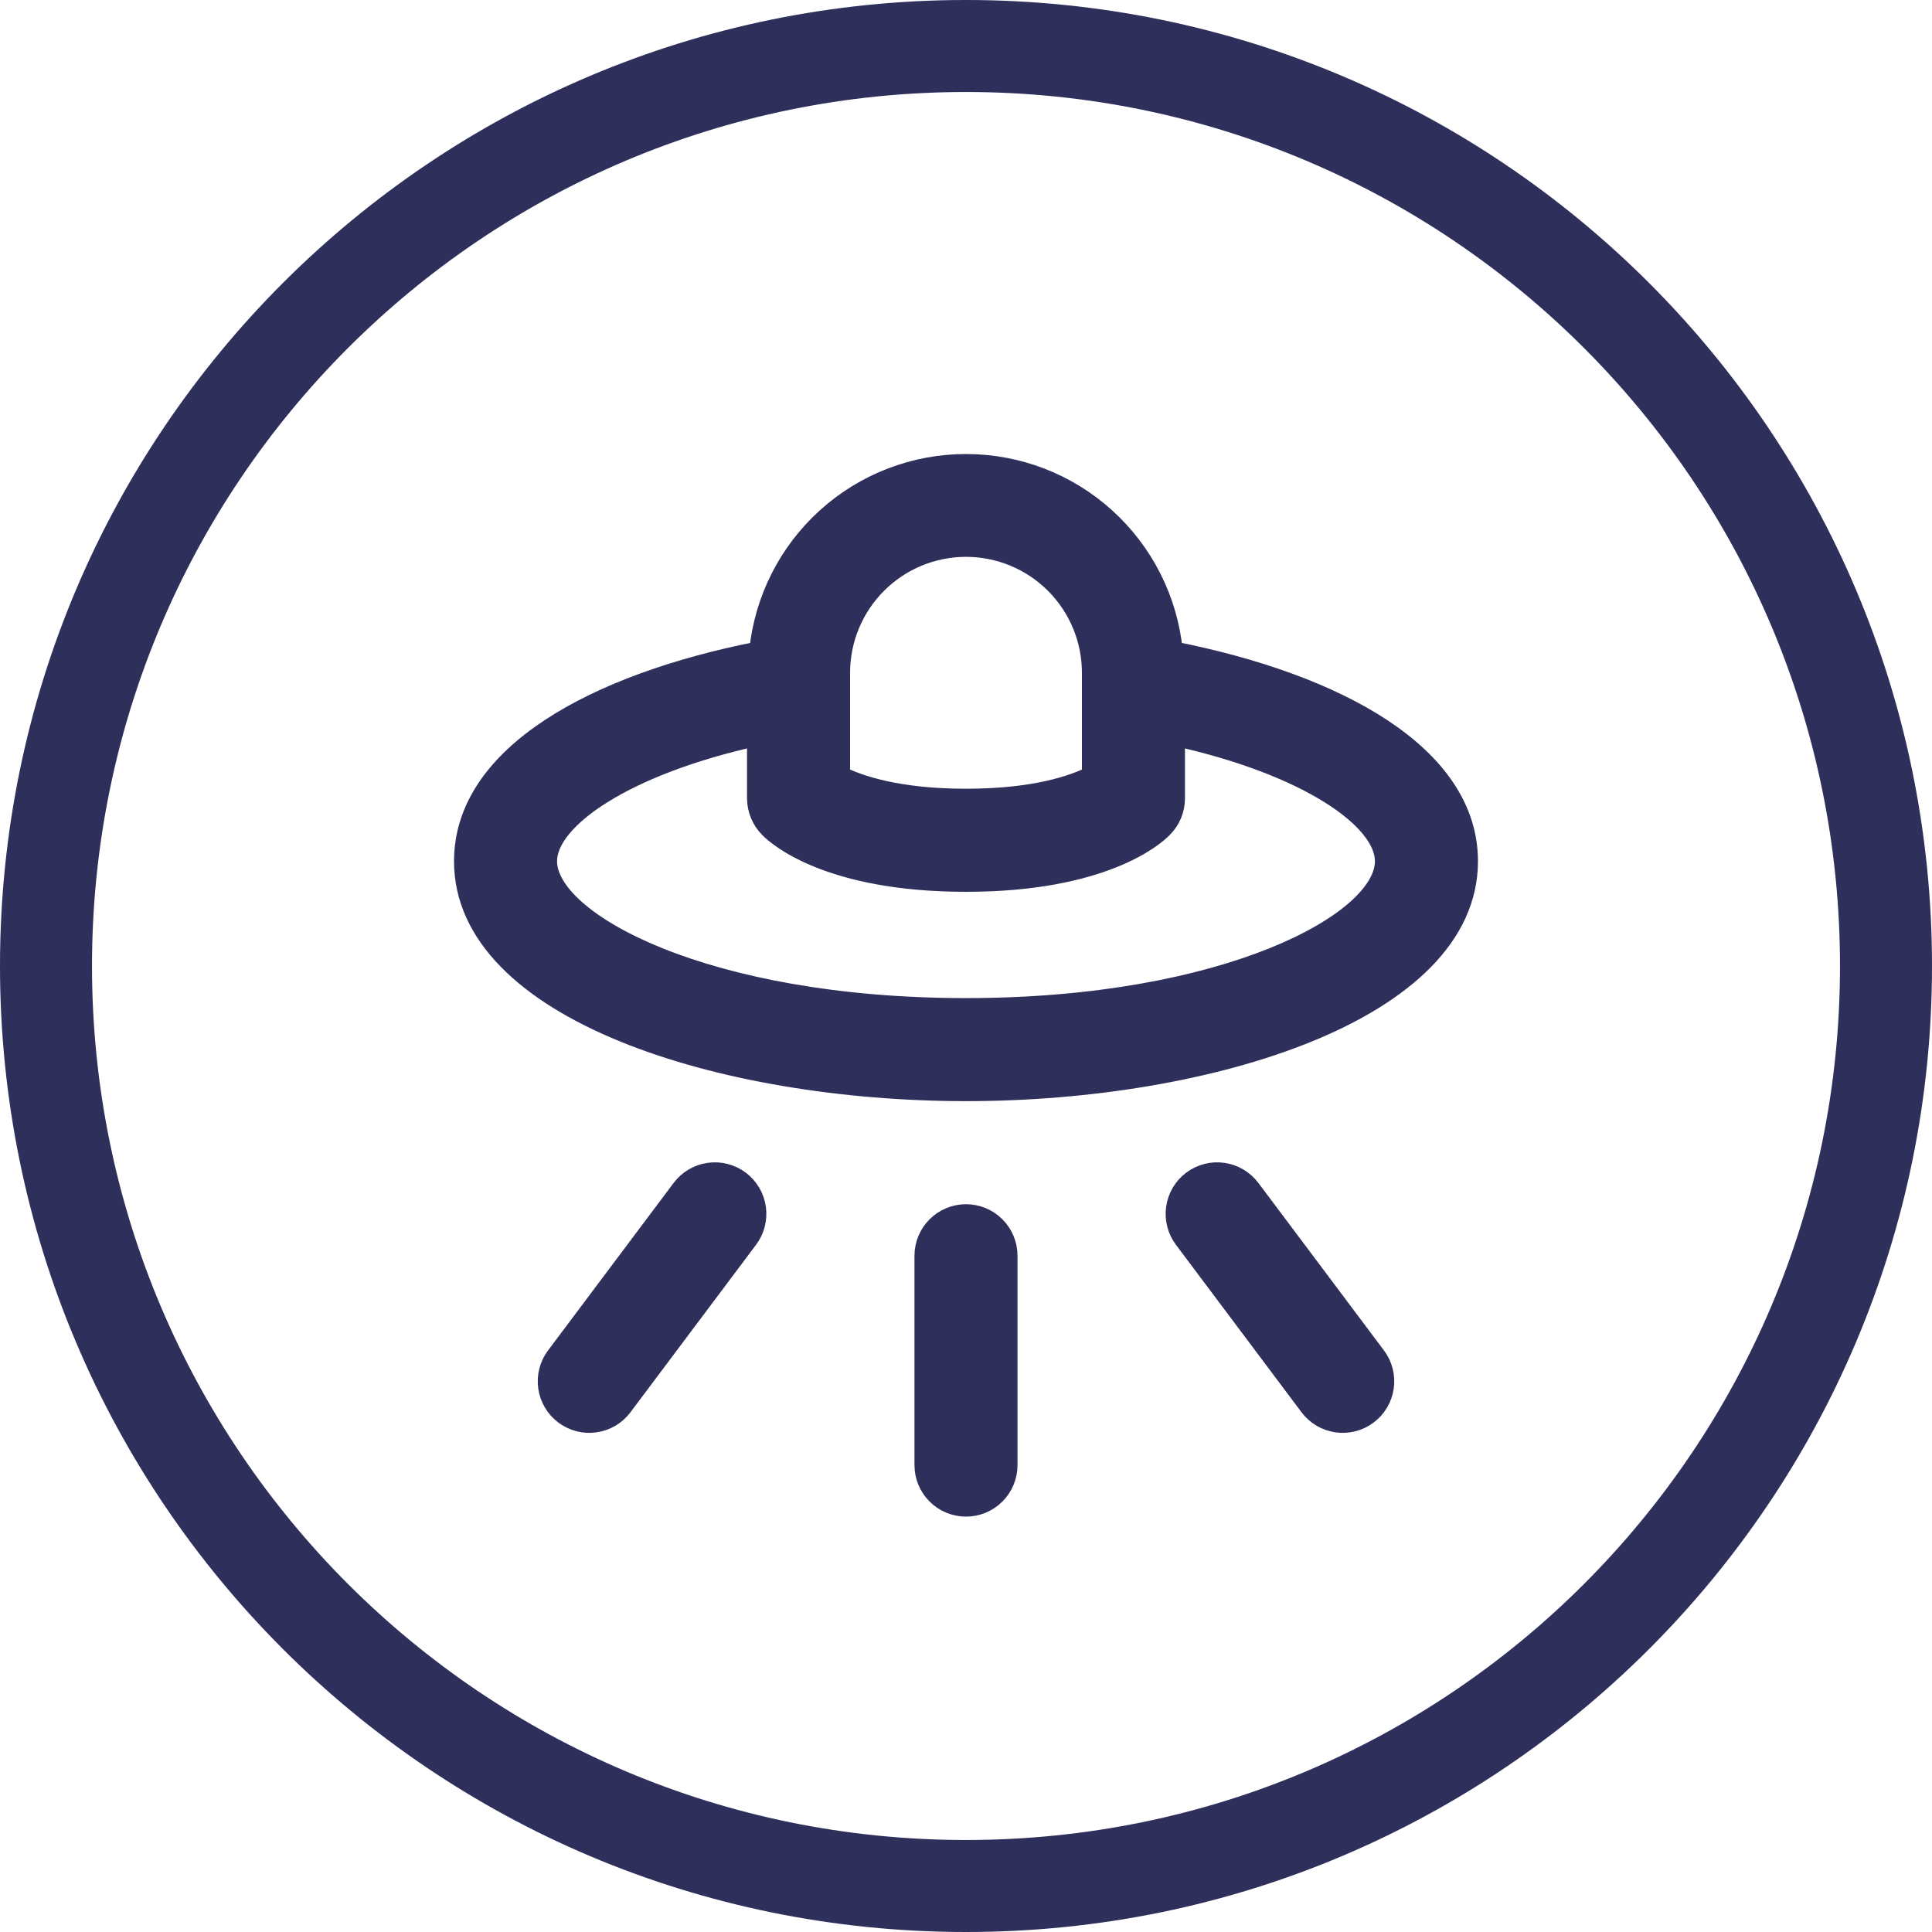 <svg width="100" height="100" viewBox="0 0 100 100" fill="none" xmlns="http://www.w3.org/2000/svg">
<path fill-rule="evenodd" clip-rule="evenodd" d="M50 4.762C25.016 4.762 4.762 25.016 4.762 50C4.762 74.984 25.016 95.238 50 95.238C74.984 95.238 95.238 74.984 95.238 50C95.238 25.016 74.984 4.762 50 4.762ZM0 50C0 22.386 22.386 0 50 0C77.614 0 100 22.386 100 50C100 77.614 77.614 100 50 100C22.386 100 0 77.614 0 50Z" fill="#2E2F5B"/>
<path d="M64.733 61.529C64.562 61.301 64.348 61.109 64.103 60.965C63.859 60.819 63.588 60.724 63.306 60.684C63.024 60.644 62.737 60.659 62.462 60.73C62.186 60.8 61.927 60.925 61.7 61.096C61.472 61.266 61.28 61.48 61.135 61.725C60.99 61.97 60.895 62.241 60.855 62.523C60.815 62.804 60.83 63.091 60.901 63.367C60.971 63.643 61.096 63.902 61.266 64.129L67.766 72.798C68.111 73.258 68.624 73.562 69.193 73.643C69.762 73.724 70.34 73.576 70.799 73.231C71.259 72.887 71.563 72.373 71.644 71.804C71.726 71.235 71.578 70.657 71.233 70.198L64.733 61.529Z" fill="#2E2F5B" stroke="#2E2F5B"/>
<path d="M35.267 61.529L28.767 70.198C28.596 70.425 28.472 70.684 28.401 70.96C28.33 71.236 28.315 71.523 28.355 71.804C28.395 72.086 28.491 72.357 28.636 72.602C28.78 72.847 28.972 73.061 29.2 73.231C29.427 73.402 29.686 73.526 29.962 73.597C30.238 73.668 30.525 73.683 30.806 73.643C31.088 73.603 31.359 73.508 31.604 73.363C31.849 73.218 32.062 73.026 32.233 72.798L38.733 64.129C39.078 63.67 39.226 63.092 39.145 62.523C39.063 61.954 38.76 61.44 38.3 61.096C37.84 60.751 37.262 60.603 36.693 60.684C36.125 60.765 35.611 61.069 35.267 61.529V61.529Z" fill="#2E2F5B" stroke="#2E2F5B"/>
<path d="M50 62.83C49.425 62.83 48.874 63.058 48.468 63.465C48.061 63.871 47.833 64.422 47.833 64.997V75.833C47.833 76.408 48.061 76.959 48.468 77.365C48.874 77.772 49.425 78 50 78C50.574 78 51.126 77.772 51.532 77.365C51.938 76.959 52.166 76.408 52.166 75.833V64.997C52.166 64.422 51.938 63.871 51.532 63.465C51.126 63.058 50.574 62.83 50 62.83Z" fill="#2E2F5B" stroke="#2E2F5B"/>
<path d="M60.719 33.697C60.452 31.039 59.207 28.576 57.226 26.784C55.246 24.992 52.67 24 50 24C47.329 24 44.754 24.992 42.773 26.784C40.792 28.576 39.548 31.039 39.28 33.697C30.809 35.366 24 39.06 24 44.576C24 52.318 37.395 56.495 50 56.495C62.604 56.495 75.999 52.318 75.999 44.576C75.999 39.06 69.191 35.366 60.719 33.697ZM50 28.322C51.724 28.322 53.377 29.007 54.596 30.227C55.815 31.446 56.5 33.099 56.5 34.824V40.15C55.557 40.621 53.569 41.325 50 41.325C46.43 41.325 44.442 40.615 43.5 40.15V34.824C43.5 33.099 44.185 31.446 45.404 30.227C46.623 29.007 48.276 28.322 50 28.322V28.322ZM50 52.161C36.577 52.161 28.333 47.745 28.333 44.576C28.333 42.409 32.309 39.624 39.166 38.112V41.325C39.168 41.61 39.225 41.891 39.334 42.154C39.441 42.418 39.599 42.657 39.8 42.858C40.25 43.33 42.958 45.66 50 45.66C57.041 45.66 59.75 43.33 60.199 42.858C60.4 42.657 60.56 42.418 60.669 42.155C60.777 41.892 60.833 41.61 60.833 41.325V38.112C67.69 39.624 71.666 42.409 71.666 44.576C71.666 47.745 63.422 52.161 50 52.161Z" fill="#2E2F5B" stroke="#2E2F5B"/>
</svg>
